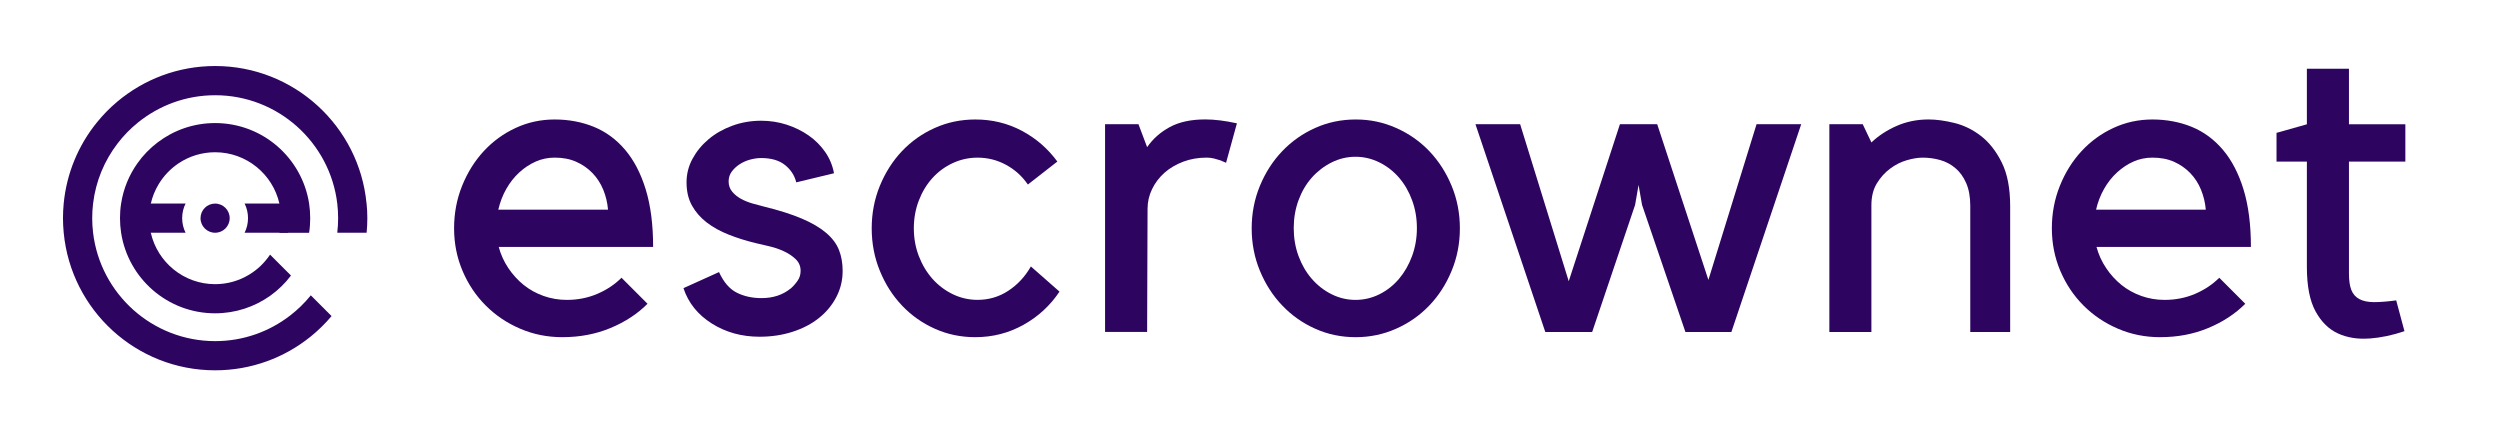 <svg width="120" height="21" viewBox="0 0 120 21" fill="none" xmlns="http://www.w3.org/2000/svg">
<path d="M27 16.185C26.278 16.185 25.602 16.05 24.971 15.779C24.339 15.509 23.788 15.138 23.315 14.665C22.843 14.193 22.472 13.639 22.201 13C21.931 12.363 21.796 11.682 21.796 10.96C21.796 10.238 21.924 9.559 22.181 8.92C22.438 8.281 22.785 7.727 23.221 7.254C23.658 6.782 24.168 6.411 24.752 6.141C25.335 5.87 25.958 5.735 26.625 5.735C27.292 5.735 27.933 5.853 28.508 6.089C29.085 6.325 29.583 6.693 30.007 7.192C30.431 7.692 30.76 8.327 30.996 9.096C31.232 9.867 31.35 10.786 31.35 11.854H23.939C24.036 12.216 24.189 12.552 24.397 12.864C24.606 13.177 24.852 13.447 25.136 13.677C25.421 13.906 25.74 14.082 26.095 14.207C26.449 14.332 26.82 14.395 27.208 14.395C27.736 14.395 28.225 14.297 28.677 14.103C29.128 13.909 29.513 13.652 29.832 13.332L31.081 14.581C30.595 15.067 30.002 15.456 29.3 15.746C28.599 16.038 27.832 16.184 27 16.184V16.185ZM26.625 7.566C26.306 7.566 26.004 7.628 25.72 7.753C25.435 7.878 25.171 8.052 24.928 8.274C24.685 8.496 24.477 8.76 24.303 9.066C24.129 9.371 24.002 9.704 23.918 10.064H29.185C29.157 9.731 29.081 9.411 28.956 9.106C28.831 8.8 28.657 8.534 28.435 8.304C28.213 8.075 27.953 7.895 27.654 7.763C27.356 7.631 27.013 7.566 26.624 7.566H26.625Z" fill="#2D0561"/>
<path d="M37.95 13.853C38.075 13.742 38.186 13.617 38.283 13.478C38.381 13.339 38.429 13.18 38.429 12.999C38.429 12.777 38.349 12.589 38.19 12.437C38.031 12.284 37.836 12.156 37.607 12.052C37.378 11.948 37.139 11.868 36.889 11.813C36.639 11.757 36.431 11.709 36.264 11.667C35.806 11.556 35.375 11.421 34.974 11.261C34.571 11.102 34.221 10.907 33.922 10.678C33.624 10.449 33.388 10.178 33.214 9.866C33.04 9.553 32.954 9.182 32.954 8.752C32.954 8.349 33.05 7.971 33.243 7.617C33.435 7.263 33.693 6.95 34.015 6.68C34.338 6.409 34.717 6.193 35.153 6.034C35.589 5.874 36.049 5.795 36.535 5.795C36.965 5.795 37.374 5.859 37.763 5.985C38.151 6.111 38.502 6.284 38.814 6.502C39.127 6.72 39.39 6.982 39.606 7.291C39.821 7.599 39.963 7.941 40.032 8.316L38.221 8.753C38.138 8.42 37.957 8.142 37.679 7.92C37.401 7.698 37.02 7.586 36.535 7.586C36.368 7.586 36.195 7.611 36.014 7.659C35.833 7.707 35.667 7.78 35.514 7.877C35.361 7.974 35.233 8.092 35.129 8.23C35.025 8.368 34.974 8.527 34.974 8.707C34.974 8.902 35.032 9.067 35.15 9.206C35.268 9.345 35.41 9.459 35.577 9.549C35.743 9.639 35.924 9.711 36.118 9.767C36.313 9.823 36.493 9.871 36.66 9.913C37.396 10.093 38.006 10.287 38.492 10.495C38.978 10.702 39.367 10.931 39.657 11.18C39.949 11.428 40.153 11.702 40.271 12C40.389 12.299 40.447 12.634 40.447 13.007C40.447 13.45 40.347 13.866 40.146 14.253C39.946 14.641 39.668 14.977 39.315 15.26C38.963 15.543 38.54 15.766 38.049 15.924C37.557 16.084 37.028 16.163 36.46 16.163C35.602 16.163 34.838 15.952 34.165 15.528C33.493 15.104 33.04 14.539 32.806 13.831L34.513 13.06C34.735 13.546 35.02 13.875 35.367 14.049C35.714 14.223 36.108 14.309 36.553 14.309C37.108 14.309 37.572 14.156 37.947 13.85L37.95 13.853Z" fill="#2D0561"/>
<path d="M46.818 16.185C46.124 16.185 45.475 16.05 44.871 15.779C44.267 15.509 43.742 15.138 43.295 14.665C42.847 14.193 42.493 13.639 42.233 13C41.972 12.363 41.842 11.682 41.842 10.96C41.842 10.238 41.972 9.559 42.233 8.92C42.495 8.281 42.849 7.727 43.295 7.254C43.742 6.782 44.267 6.411 44.871 6.141C45.475 5.87 46.124 5.735 46.818 5.735C47.622 5.735 48.365 5.916 49.046 6.277C49.727 6.638 50.295 7.131 50.753 7.754L49.338 8.857C49.06 8.454 48.71 8.139 48.286 7.91C47.863 7.681 47.408 7.567 46.922 7.567C46.506 7.567 46.11 7.654 45.736 7.827C45.361 8 45.035 8.239 44.758 8.545C44.481 8.85 44.263 9.211 44.103 9.627C43.943 10.043 43.864 10.488 43.864 10.959C43.864 11.429 43.943 11.875 44.103 12.29C44.263 12.707 44.481 13.071 44.758 13.384C45.036 13.696 45.363 13.942 45.736 14.123C46.111 14.303 46.507 14.393 46.922 14.393C47.464 14.393 47.956 14.248 48.4 13.956C48.845 13.664 49.204 13.277 49.482 12.79L50.856 13.998C50.411 14.664 49.836 15.195 49.128 15.591C48.42 15.986 47.65 16.184 46.817 16.184L46.818 16.185Z" fill="#2D0561"/>
<path d="M58.56 7.691C58.476 7.663 58.379 7.635 58.268 7.607C58.157 7.579 58.039 7.566 57.914 7.566C57.511 7.566 57.136 7.632 56.79 7.763C56.443 7.895 56.144 8.071 55.894 8.293C55.644 8.516 55.447 8.775 55.301 9.074C55.156 9.372 55.083 9.688 55.083 10.021L55.062 15.934H53.043V5.961H54.646L55.062 7.064C55.34 6.661 55.704 6.339 56.156 6.096C56.607 5.853 57.172 5.732 57.853 5.732C58.297 5.732 58.803 5.795 59.372 5.92L58.851 7.814C58.754 7.772 58.657 7.731 58.56 7.689V7.691Z" fill="#2D0561"/>
<path d="M65.076 16.185C64.382 16.185 63.733 16.05 63.131 15.779C62.526 15.509 61.999 15.138 61.549 14.665C61.097 14.193 60.74 13.639 60.476 13C60.212 12.363 60.081 11.682 60.081 10.96C60.081 10.238 60.212 9.559 60.476 8.92C60.74 8.281 61.097 7.727 61.549 7.254C62 6.782 62.526 6.411 63.131 6.141C63.735 5.87 64.383 5.735 65.076 5.735C65.769 5.735 66.401 5.87 67.013 6.141C67.624 6.411 68.154 6.782 68.606 7.254C69.057 7.727 69.414 8.282 69.678 8.92C69.942 9.559 70.074 10.238 70.074 10.96C70.074 11.682 69.942 12.361 69.678 13C69.414 13.639 69.057 14.195 68.606 14.665C68.154 15.138 67.624 15.509 67.013 15.779C66.401 16.05 65.757 16.185 65.076 16.185ZM65.065 7.525C64.661 7.525 64.278 7.616 63.917 7.797C63.554 7.978 63.237 8.222 62.965 8.528C62.693 8.835 62.482 9.196 62.328 9.614C62.175 10.032 62.099 10.477 62.099 10.95C62.099 11.424 62.175 11.87 62.328 12.286C62.481 12.704 62.693 13.07 62.965 13.382C63.237 13.696 63.554 13.943 63.917 14.124C64.279 14.304 64.661 14.395 65.065 14.395C65.469 14.395 65.853 14.304 66.214 14.124C66.576 13.943 66.889 13.696 67.154 13.382C67.419 13.068 67.628 12.703 67.781 12.286C67.933 11.868 68.011 11.424 68.011 10.95C68.011 10.477 67.935 10.032 67.781 9.614C67.628 9.196 67.418 8.835 67.154 8.528C66.889 8.221 66.576 7.978 66.214 7.797C65.851 7.617 65.469 7.525 65.065 7.525Z" fill="#2D0561"/>
<path d="M74.174 15.935L70.822 5.963H72.967L75.299 13.499L77.756 5.963H79.546L82.003 13.436L84.314 5.963H86.458L83.107 15.935H80.9L78.818 9.835L78.651 8.877L78.485 9.835L76.424 15.935H74.175H74.174Z" fill="#2D0561"/>
<path d="M89.828 15.935H87.809V5.963H89.411L89.828 6.838C90.161 6.518 90.563 6.254 91.035 6.046C91.507 5.838 92.02 5.734 92.575 5.734C92.936 5.734 93.346 5.789 93.803 5.9C94.261 6.011 94.688 6.22 95.084 6.525C95.479 6.831 95.813 7.254 96.082 7.795C96.353 8.336 96.488 9.036 96.488 9.898V15.935H94.573V9.877C94.573 9.446 94.506 9.082 94.375 8.784C94.243 8.485 94.07 8.246 93.854 8.066C93.639 7.885 93.396 7.757 93.125 7.681C92.854 7.604 92.574 7.567 92.282 7.567C92.06 7.567 91.807 7.609 91.522 7.692C91.238 7.775 90.971 7.91 90.721 8.098C90.471 8.285 90.26 8.521 90.086 8.806C89.913 9.091 89.827 9.441 89.827 9.857V15.936L89.828 15.935Z" fill="#2D0561"/>
<path d="M103.693 16.185C102.971 16.185 102.294 16.05 101.664 15.779C101.032 15.509 100.48 15.138 100.008 14.665C99.536 14.193 99.165 13.639 98.894 13C98.624 12.363 98.489 11.682 98.489 10.96C98.489 10.238 98.617 9.559 98.874 8.92C99.13 8.281 99.478 7.727 99.914 7.254C100.351 6.782 100.861 6.411 101.444 6.141C102.028 5.87 102.651 5.735 103.318 5.735C103.985 5.735 104.626 5.853 105.203 6.089C105.779 6.325 106.278 6.693 106.701 7.192C107.125 7.692 107.454 8.327 107.69 9.096C107.926 9.867 108.044 10.786 108.044 11.854H100.633C100.73 12.216 100.883 12.552 101.092 12.864C101.3 13.177 101.546 13.447 101.83 13.677C102.115 13.906 102.435 14.082 102.787 14.207C103.142 14.332 103.512 14.395 103.901 14.395C104.429 14.395 104.918 14.297 105.369 14.103C105.821 13.909 106.205 13.652 106.525 13.332L107.773 14.581C107.287 15.067 106.694 15.456 105.993 15.746C105.292 16.038 104.525 16.184 103.693 16.184V16.185ZM103.318 7.566C102.998 7.566 102.697 7.628 102.412 7.753C102.128 7.878 101.864 8.052 101.621 8.274C101.378 8.496 101.169 8.76 100.996 9.066C100.822 9.371 100.694 9.704 100.611 10.064H105.878C105.85 9.731 105.773 9.411 105.648 9.106C105.523 8.8 105.35 8.534 105.128 8.304C104.905 8.075 104.646 7.895 104.347 7.763C104.048 7.631 103.705 7.566 103.317 7.566H103.318Z" fill="#2D0561"/>
<path d="M113.728 16.247C113.172 16.289 112.672 16.209 112.229 16.009C111.785 15.807 111.423 15.453 111.147 14.947C110.869 14.441 110.73 13.729 110.73 12.814V7.756H109.273V6.377L110.73 5.966V3.3H112.75V5.966H115.457V7.756H112.75V13.127C112.75 13.46 112.787 13.724 112.864 13.918C112.94 14.113 113.068 14.259 113.248 14.356C113.429 14.453 113.665 14.502 113.957 14.502C114.248 14.502 114.603 14.474 115.018 14.418L115.414 15.896C114.844 16.091 114.282 16.209 113.728 16.25V16.247Z" fill="#2D0561"/>
<path d="M17.594 9.771C17.243 6.067 14.122 3.169 10.326 3.169C8.536 3.169 6.896 3.814 5.625 4.883C5.266 5.185 4.939 5.519 4.644 5.885C3.768 6.967 3.197 8.307 3.057 9.772C3.035 10.003 3.023 10.236 3.023 10.472C3.023 10.708 3.035 10.942 3.058 11.172C3.41 14.878 6.529 17.775 10.326 17.775C12.064 17.775 13.661 17.168 14.915 16.153C15.279 15.858 15.614 15.53 15.915 15.172L14.919 14.176C14.625 14.54 14.287 14.869 13.916 15.153C12.922 15.918 11.678 16.374 10.328 16.374C7.31 16.374 4.815 14.099 4.468 11.171C4.44 10.942 4.426 10.707 4.426 10.471C4.426 10.235 4.44 10 4.468 9.771C4.596 8.693 5.015 7.703 5.646 6.883C5.929 6.511 6.26 6.174 6.623 5.881C7.637 5.062 8.925 4.571 10.328 4.571C13.346 4.571 15.841 6.846 16.189 9.772C16.216 10.001 16.23 10.236 16.23 10.472C16.23 10.708 16.216 10.943 16.189 11.172H17.598C17.621 10.942 17.632 10.708 17.632 10.472C17.632 10.236 17.621 10.003 17.597 9.772L17.594 9.771Z" fill="#2D0561"/>
<path d="M14.838 11.172C14.874 10.944 14.89 10.71 14.89 10.472C14.89 10.235 14.872 10 14.838 9.772C14.5 7.583 12.61 5.907 10.325 5.907C9.292 5.907 8.336 6.251 7.571 6.832C7.196 7.115 6.867 7.454 6.596 7.838C6.197 8.401 5.922 9.06 5.813 9.772C5.776 10 5.76 10.235 5.76 10.472C5.76 10.71 5.778 10.944 5.813 11.172C6.15 13.363 8.04 15.039 10.325 15.039C11.307 15.039 12.217 14.729 12.963 14.201C13.346 13.931 13.685 13.6 13.967 13.226L12.963 12.222C12.701 12.614 12.356 12.947 11.949 13.189C11.475 13.475 10.918 13.64 10.325 13.64C8.819 13.64 7.557 12.583 7.239 11.174C7.186 10.949 7.16 10.714 7.16 10.474C7.16 10.233 7.186 9.999 7.239 9.774C7.313 9.444 7.44 9.133 7.61 8.851C7.851 8.446 8.183 8.099 8.576 7.836C9.076 7.503 9.679 7.308 10.326 7.308C11.832 7.308 13.093 8.364 13.412 9.774C13.465 9.999 13.492 10.233 13.492 10.474C13.492 10.714 13.465 10.949 13.412 11.174H14.839L14.838 11.172Z" fill="#2D0561"/>
<path d="M8.908 9.771C8.802 9.982 8.744 10.221 8.744 10.471C8.744 10.721 8.802 10.96 8.908 11.171H6.619V9.771H8.908Z" fill="#2D0561"/>
<path d="M13.826 9.771V11.171H11.741C11.847 10.96 11.905 10.721 11.905 10.471C11.905 10.221 11.847 9.982 11.741 9.771H13.826Z" fill="#2D0561"/>
<path d="M10.325 11.172C10.712 11.172 11.025 10.859 11.025 10.472C11.025 10.086 10.712 9.772 10.325 9.772C9.938 9.772 9.625 10.086 9.625 10.472C9.625 10.859 9.938 11.172 10.325 11.172Z" fill="#2D0561"/>
</svg>
